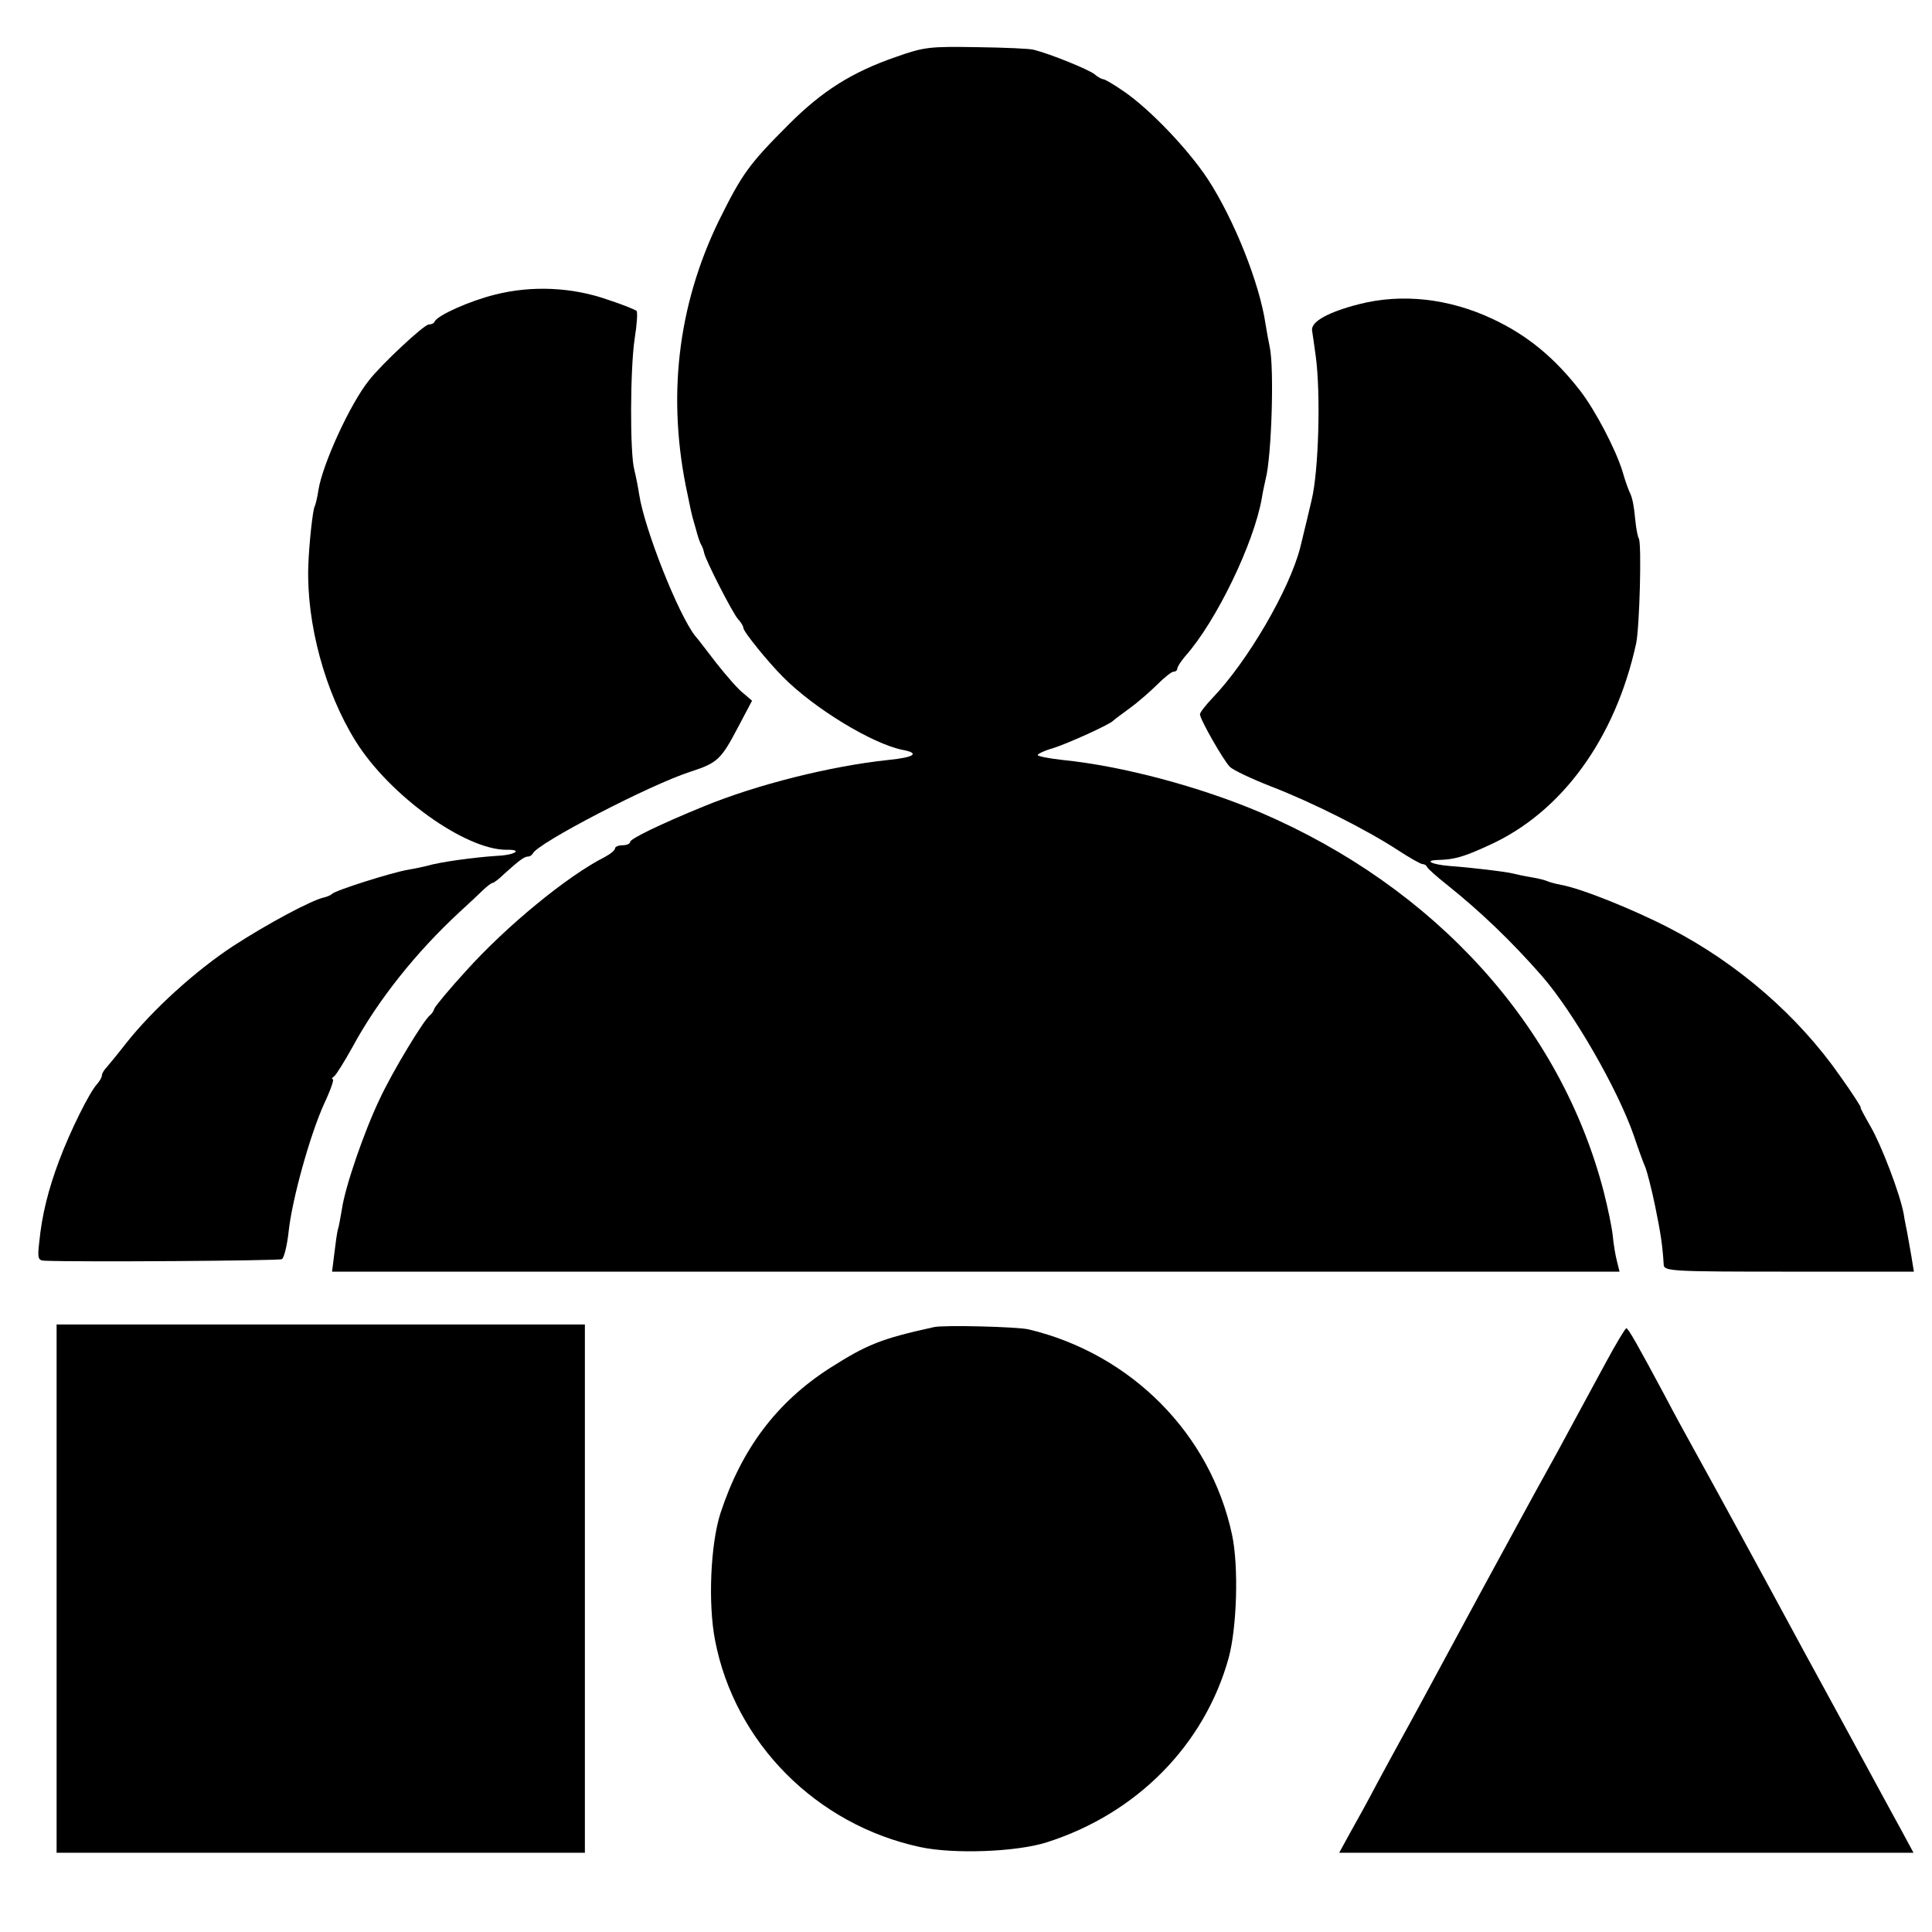 <?xml version="1.0" standalone="no"?>
<!DOCTYPE svg PUBLIC "-//W3C//DTD SVG 20010904//EN"
 "http://www.w3.org/TR/2001/REC-SVG-20010904/DTD/svg10.dtd">
<svg version="1.0" xmlns="http://www.w3.org/2000/svg"
 width="512pt" height="512pt" viewBox="0 0 512 512"
 preserveAspectRatio="xMidYMid meet">
<g transform="translate(0,512) scale(0.1,-0.1)"
fill="#000000" stroke="none">
<path d="M2374 4969 c-116 -40 -195 -90 -283 -178 -106 -106 -124 -131 -186
-256 -110 -227 -138 -471 -83 -725 6 -30 12 -57 13 -60 1 -3 5 -18 10 -35 4
-16 10 -34 14 -40 3 -5 6 -15 7 -20 3 -18 75 -159 90 -176 8 -8 14 -19 14 -23
0 -10 66 -91 105 -130 83 -84 237 -177 316 -193 48 -9 33 -20 -37 -27 -152
-16 -348 -65 -489 -123 -115 -47 -195 -86 -195 -94 0 -5 -9 -9 -20 -9 -11 0
-20 -4 -20 -8 0 -5 -12 -15 -27 -23 -99 -50 -261 -183 -368 -302 -44 -48 -82
-94 -84 -100 -2 -7 -7 -14 -11 -17 -16 -11 -100 -150 -133 -221 -42 -87 -93
-236 -101 -294 -4 -22 -8 -47 -11 -55 -2 -8 -6 -36 -9 -62 l-6 -48 1706 0
1706 0 -7 28 c-4 15 -9 45 -11 67 -2 21 -13 74 -24 117 -114 439 -446 806
-910 1005 -160 68 -365 123 -524 139 -37 4 -66 10 -66 13 0 3 18 12 40 18 41
13 151 63 160 73 3 3 23 18 45 34 22 16 55 45 73 63 18 18 37 33 42 33 6 0 10
4 10 8 0 5 10 20 21 33 82 92 182 299 203 419 2 14 7 36 10 50 16 60 23 294
11 350 -3 14 -8 41 -11 60 -16 110 -84 279 -153 385 -52 79 -153 185 -223 233
-26 18 -50 32 -54 32 -4 0 -15 6 -23 13 -14 12 -117 54 -161 65 -8 3 -76 6
-150 7 -126 2 -140 1 -216 -26z"/>
<path d="M1311 4339 c-68 -17 -152 -55 -159 -71 -2 -5 -9 -8 -16 -8 -12 0
-125 -105 -159 -149 -50 -63 -122 -221 -133 -289 -3 -21 -8 -40 -10 -44 -5 -8
-15 -99 -17 -158 -5 -152 44 -334 126 -465 90 -144 291 -288 400 -287 44 1 22
-14 -25 -16 -61 -4 -151 -16 -188 -27 -8 -2 -31 -7 -49 -10 -42 -7 -194 -55
-201 -64 -3 -3 -12 -7 -20 -9 -34 -7 -151 -70 -242 -129 -99 -65 -213 -168
-284 -258 -21 -27 -45 -56 -51 -63 -7 -7 -13 -17 -13 -22 0 -5 -6 -15 -12 -22
-21 -22 -73 -128 -101 -203 -29 -77 -46 -145 -53 -217 -5 -42 -3 -48 13 -49
97 -4 623 0 630 4 6 4 14 37 18 74 9 84 56 254 94 338 17 36 27 65 23 65 -4 0
-2 4 4 8 5 4 27 39 48 77 67 124 169 252 285 359 25 23 53 49 63 59 10 9 20
17 23 17 3 0 17 10 30 23 40 36 54 47 64 47 5 0 11 4 13 8 11 27 312 183 418
217 71 23 81 32 126 118 l37 70 -22 19 c-13 9 -45 46 -72 80 -27 35 -52 68
-57 73 -45 58 -134 283 -148 374 -3 20 -9 50 -13 66 -12 44 -11 269 1 348 6
37 8 70 5 73 -3 3 -37 17 -77 30 -94 33 -201 38 -299 13z"/>
<path d="M3602 4314 c-82 -21 -127 -46 -125 -69 2 -11 6 -42 10 -70 13 -97 8
-301 -11 -380 -4 -18 -21 -88 -30 -125 -28 -111 -139 -302 -233 -400 -18 -19
-33 -38 -33 -43 0 -13 61 -120 79 -139 9 -9 58 -32 109 -52 109 -42 252 -114
335 -168 32 -21 62 -38 67 -38 5 0 10 -3 12 -8 2 -4 25 -25 53 -47 90 -72 170
-149 250 -240 84 -96 202 -301 245 -425 12 -36 26 -74 31 -85 4 -11 16 -56 25
-100 15 -73 20 -106 23 -157 1 -17 24 -18 332 -18 l331 0 -7 43 c-4 23 -9 51
-11 62 -2 11 -7 33 -9 48 -10 54 -59 182 -88 232 -16 28 -28 50 -26 50 2 0
-22 38 -55 84 -111 159 -270 297 -449 390 -98 51 -238 107 -290 116 -16 3 -33
8 -37 10 -4 2 -22 7 -41 10 -19 3 -41 8 -49 10 -19 5 -112 16 -168 20 -48 4
-70 15 -31 16 43 1 68 8 135 39 193 87 335 283 390 535 9 43 15 265 7 278 -3
5 -7 26 -9 46 -4 42 -8 62 -15 76 -3 6 -12 30 -19 55 -18 59 -72 162 -112 214
-69 89 -141 148 -233 191 -115 54 -239 68 -353 39z"/>
<path d="M150 910 l0 -700 700 0 700 0 0 700 0 700 -700 0 -700 0 0 -700z"/>
<path d="M2475 1603 c-141 -31 -177 -46 -275 -108 -142 -91 -235 -215 -291
-386 -26 -82 -33 -238 -14 -336 52 -271 268 -489 544 -548 88 -19 256 -13 336
13 238 76 417 258 481 488 22 81 27 243 9 327 -57 267 -267 479 -539 544 -29
7 -226 12 -251 6z"/>
<path d="M4255 1508 c-28 -51 -68 -126 -91 -168 -22 -41 -54 -100 -71 -130
-17 -30 -89 -163 -161 -295 -161 -298 -183 -339 -214 -395 -14 -25 -44 -81
-68 -125 -23 -44 -56 -104 -72 -132 l-29 -53 761 0 761 0 -34 63 c-19 34 -134
247 -257 472 -122 226 -246 453 -275 505 -29 52 -72 131 -95 175 -69 129 -95
175 -100 175 -3 0 -28 -42 -55 -92z"/>
</g>
</svg>
